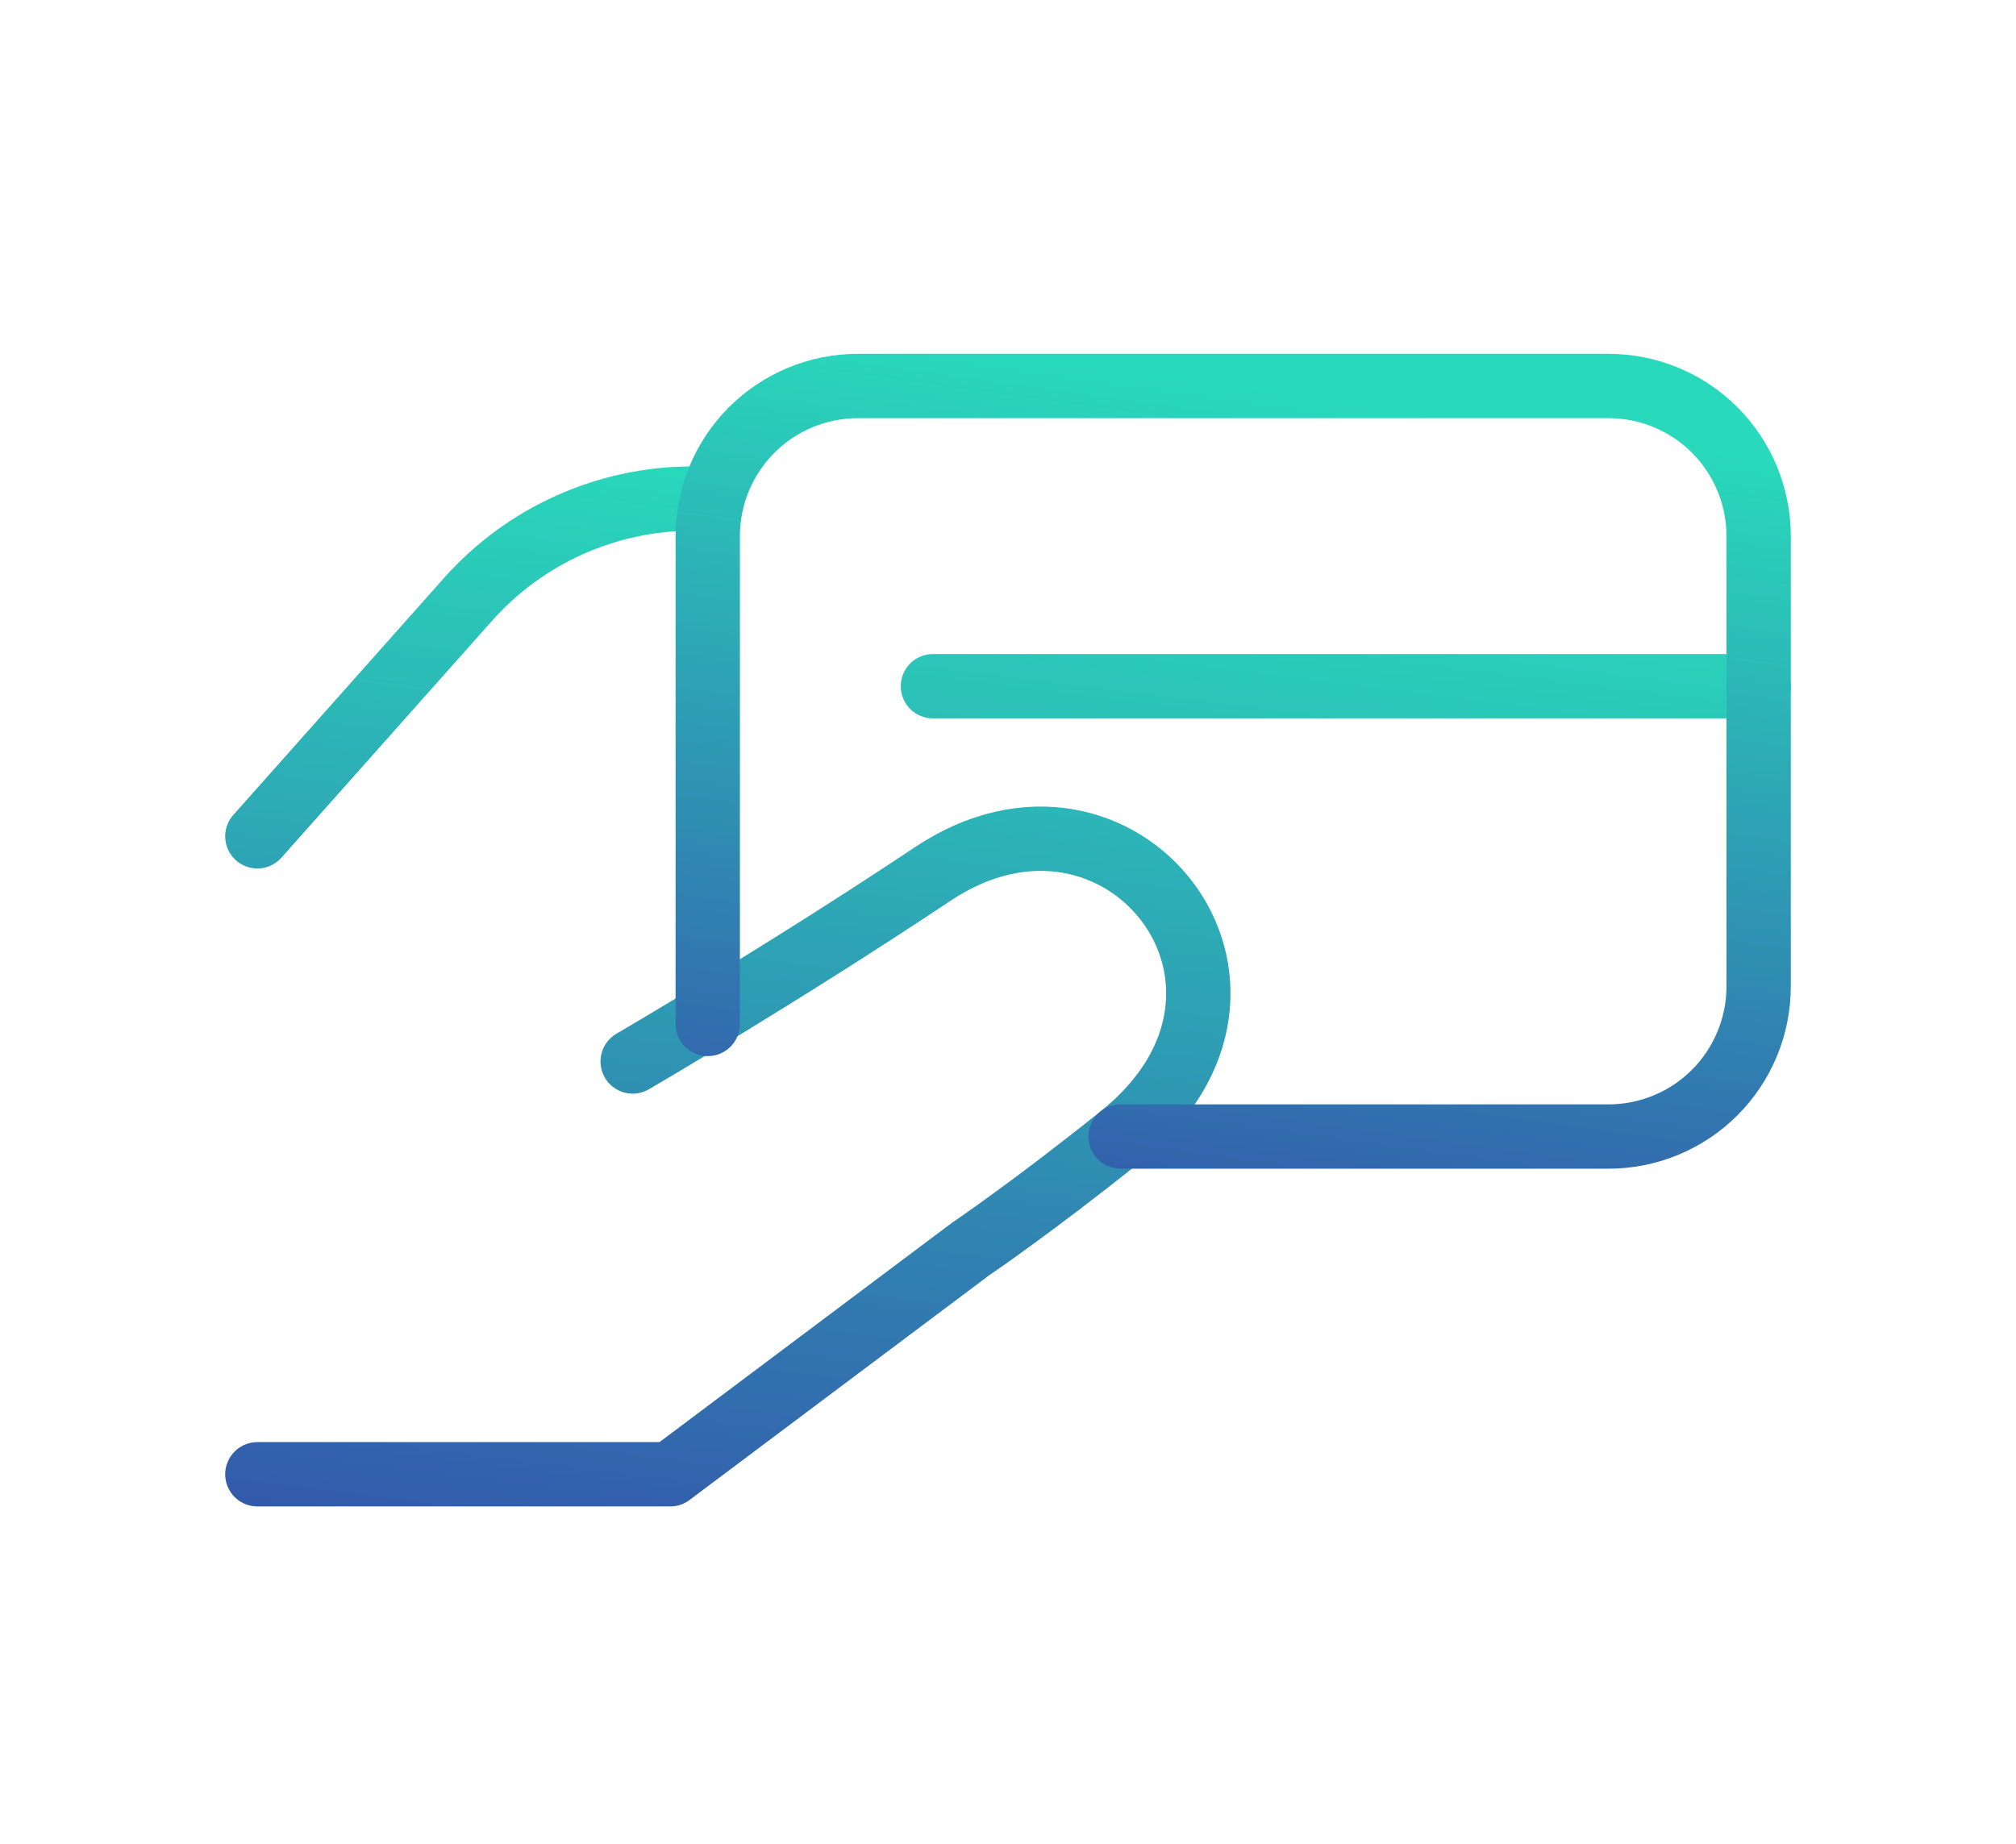 <svg width="47" height="43" viewBox="0 0 47 43" fill="none" xmlns="http://www.w3.org/2000/svg">
<g id="Frame">
<path id="Vector" d="M21.75 16H41M6 19.5L10.912 13.975C11.569 13.236 12.375 12.645 13.277 12.24C14.179 11.835 15.156 11.625 16.145 11.625H16.5M6 34.375H15.625L22.625 29.125C22.625 29.125 24.043 28.168 26.125 26.5C30.5 23 26.125 17.459 21.75 20.375C18.187 22.75 14.75 24.75 14.75 24.75" stroke="url(#paint0_linear_41_338)" stroke-width="1.5" stroke-linecap="round" stroke-linejoin="round"/>
<path id="Vector_2" d="M16.5 23.875V12.5C16.5 11.572 16.869 10.681 17.525 10.025C18.181 9.369 19.072 9 20 9H37.5C38.428 9 39.319 9.369 39.975 10.025C40.631 10.681 41 11.572 41 12.5V23C41 23.928 40.631 24.819 39.975 25.475C39.319 26.131 38.428 26.5 37.5 26.5H26.125" stroke="url(#paint1_linear_41_338)" stroke-width="1.5" stroke-linecap="round" stroke-linejoin="round"/>
</g>
<defs>
<linearGradient id="paint0_linear_41_338" x1="23.5" y1="11.625" x2="18.333" y2="52.562" gradientUnits="userSpaceOnUse">
<stop stop-color="#29D9BB"/>
<stop offset="1" stop-color="#3A0CA3"/>
</linearGradient>
<linearGradient id="paint1_linear_41_338" x1="28.75" y1="9" x2="24.396" y2="40.388" gradientUnits="userSpaceOnUse">
<stop stop-color="#29D9BB"/>
<stop offset="1" stop-color="#3A0CA3"/>
</linearGradient>
</defs>
</svg>
